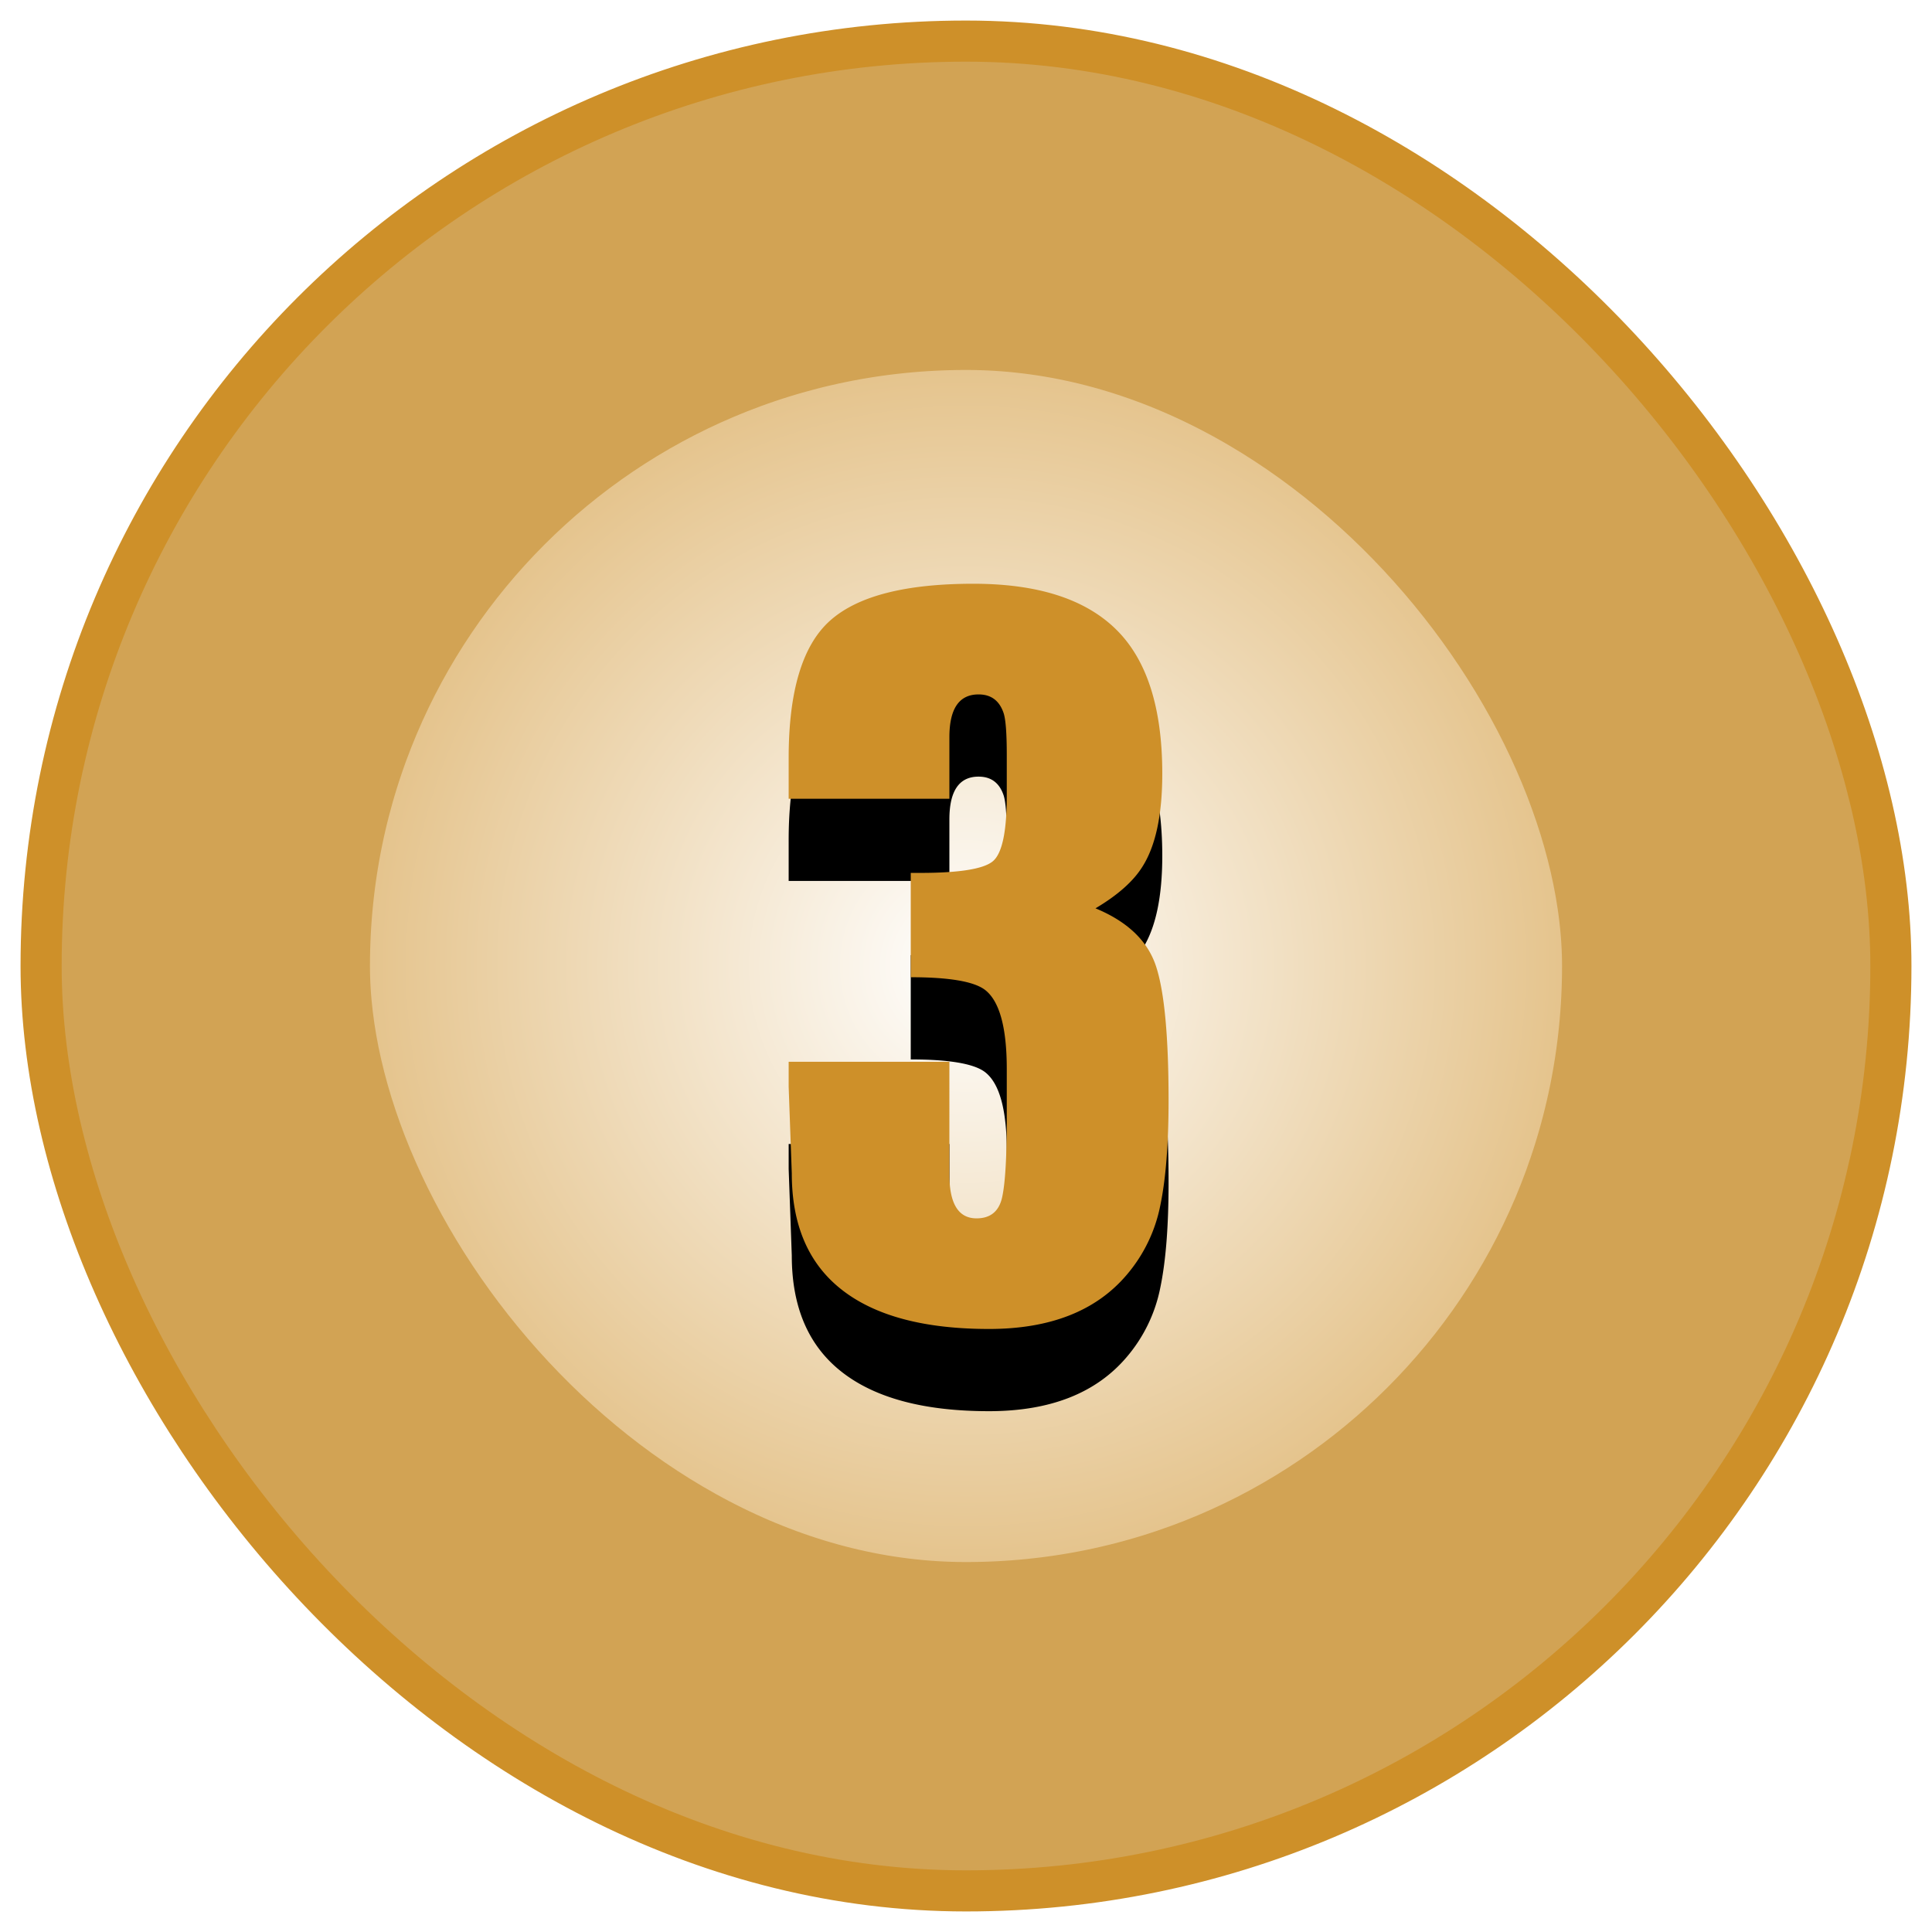 <svg xmlns="http://www.w3.org/2000/svg" xmlns:xlink="http://www.w3.org/1999/xlink" viewBox="0 0 47 47">
  <defs>
    <radialGradient cx="50%" cy="50%" fx="50%" fy="50%" r="72.985%" id="a">
      <stop stop-color="#FFF" offset=".001%"/>
      <stop stop-color="#CE9029" offset="100%"/>
    </radialGradient>
    <filter x="-75.7%" y="-27.6%" width="251.5%" height="177.2%" filterUnits="objectBoundingBox" id="c">
      <feOffset dy="2" in="SourceAlpha" result="shadowOffsetOuter1"/>
      <feGaussianBlur stdDeviation="2" in="shadowOffsetOuter1" result="shadowBlurOuter1"/>
      <feColorMatrix values="0 0 0 0 0 0 0 0 0 0 0 0 0 0 0 0 0 0 0.1 0" in="shadowBlurOuter1"/>
    </filter>
    <rect id="b" x="0" y="0" width="45" height="45" rx="22.5"/>
    <path d="M23.06 31.33c1.49 0 2.607-.44 3.352-1.32a3.7 3.7 0 00.813-1.676c.135-.643.203-1.498.203-2.564 0-1.558-.102-2.645-.305-3.263-.203-.618-.694-1.088-1.473-1.41.542-.321.923-.66 1.143-1.015.322-.508.482-1.261.482-2.26 0-1.608-.376-2.78-1.13-3.516-.753-.737-1.908-1.105-3.465-1.105-1.66 0-2.823.3-3.492.902-.668.6-1.002 1.713-1.002 3.338v.99h3.91v-1.497c0-.694.237-1.041.71-1.041.305 0 .508.152.61.457.05.152.076.49.076 1.015v.99c0 .88-.114 1.414-.343 1.6-.228.186-.816.28-1.764.28h-.229v2.538c.931 0 1.532.102 1.803.305.355.271.533.914.533 1.93v1.219c0 .93-.038 1.565-.114 1.904-.076.338-.284.508-.622.508-.44 0-.66-.356-.66-1.067V24.83h-3.91v.61l.076 2.107c0 1.252.406 2.196 1.218 2.83.813.636 2.006.953 3.58.953z" id="d"/>
  </defs>
  <g fill="none" fill-rule="evenodd">
    <g transform="translate(1 1)">
      <rect stroke="#D2A354" stroke-width="8" stroke-linejoin="square" fill="url(#a)" x="4" y="4" width="37" height="37" rx="18.5"/>
      <use stroke="#CE9029" xlink:href="#b"/>
    </g>
    <g fill-rule="nonzero" transform="translate(1 1)">
      <use fill="#000" filter="url(#c)" xlink:href="#d"/>
      <use fill="#CE9029" xlink:href="#d"/>
    </g>
  </g>
</svg>